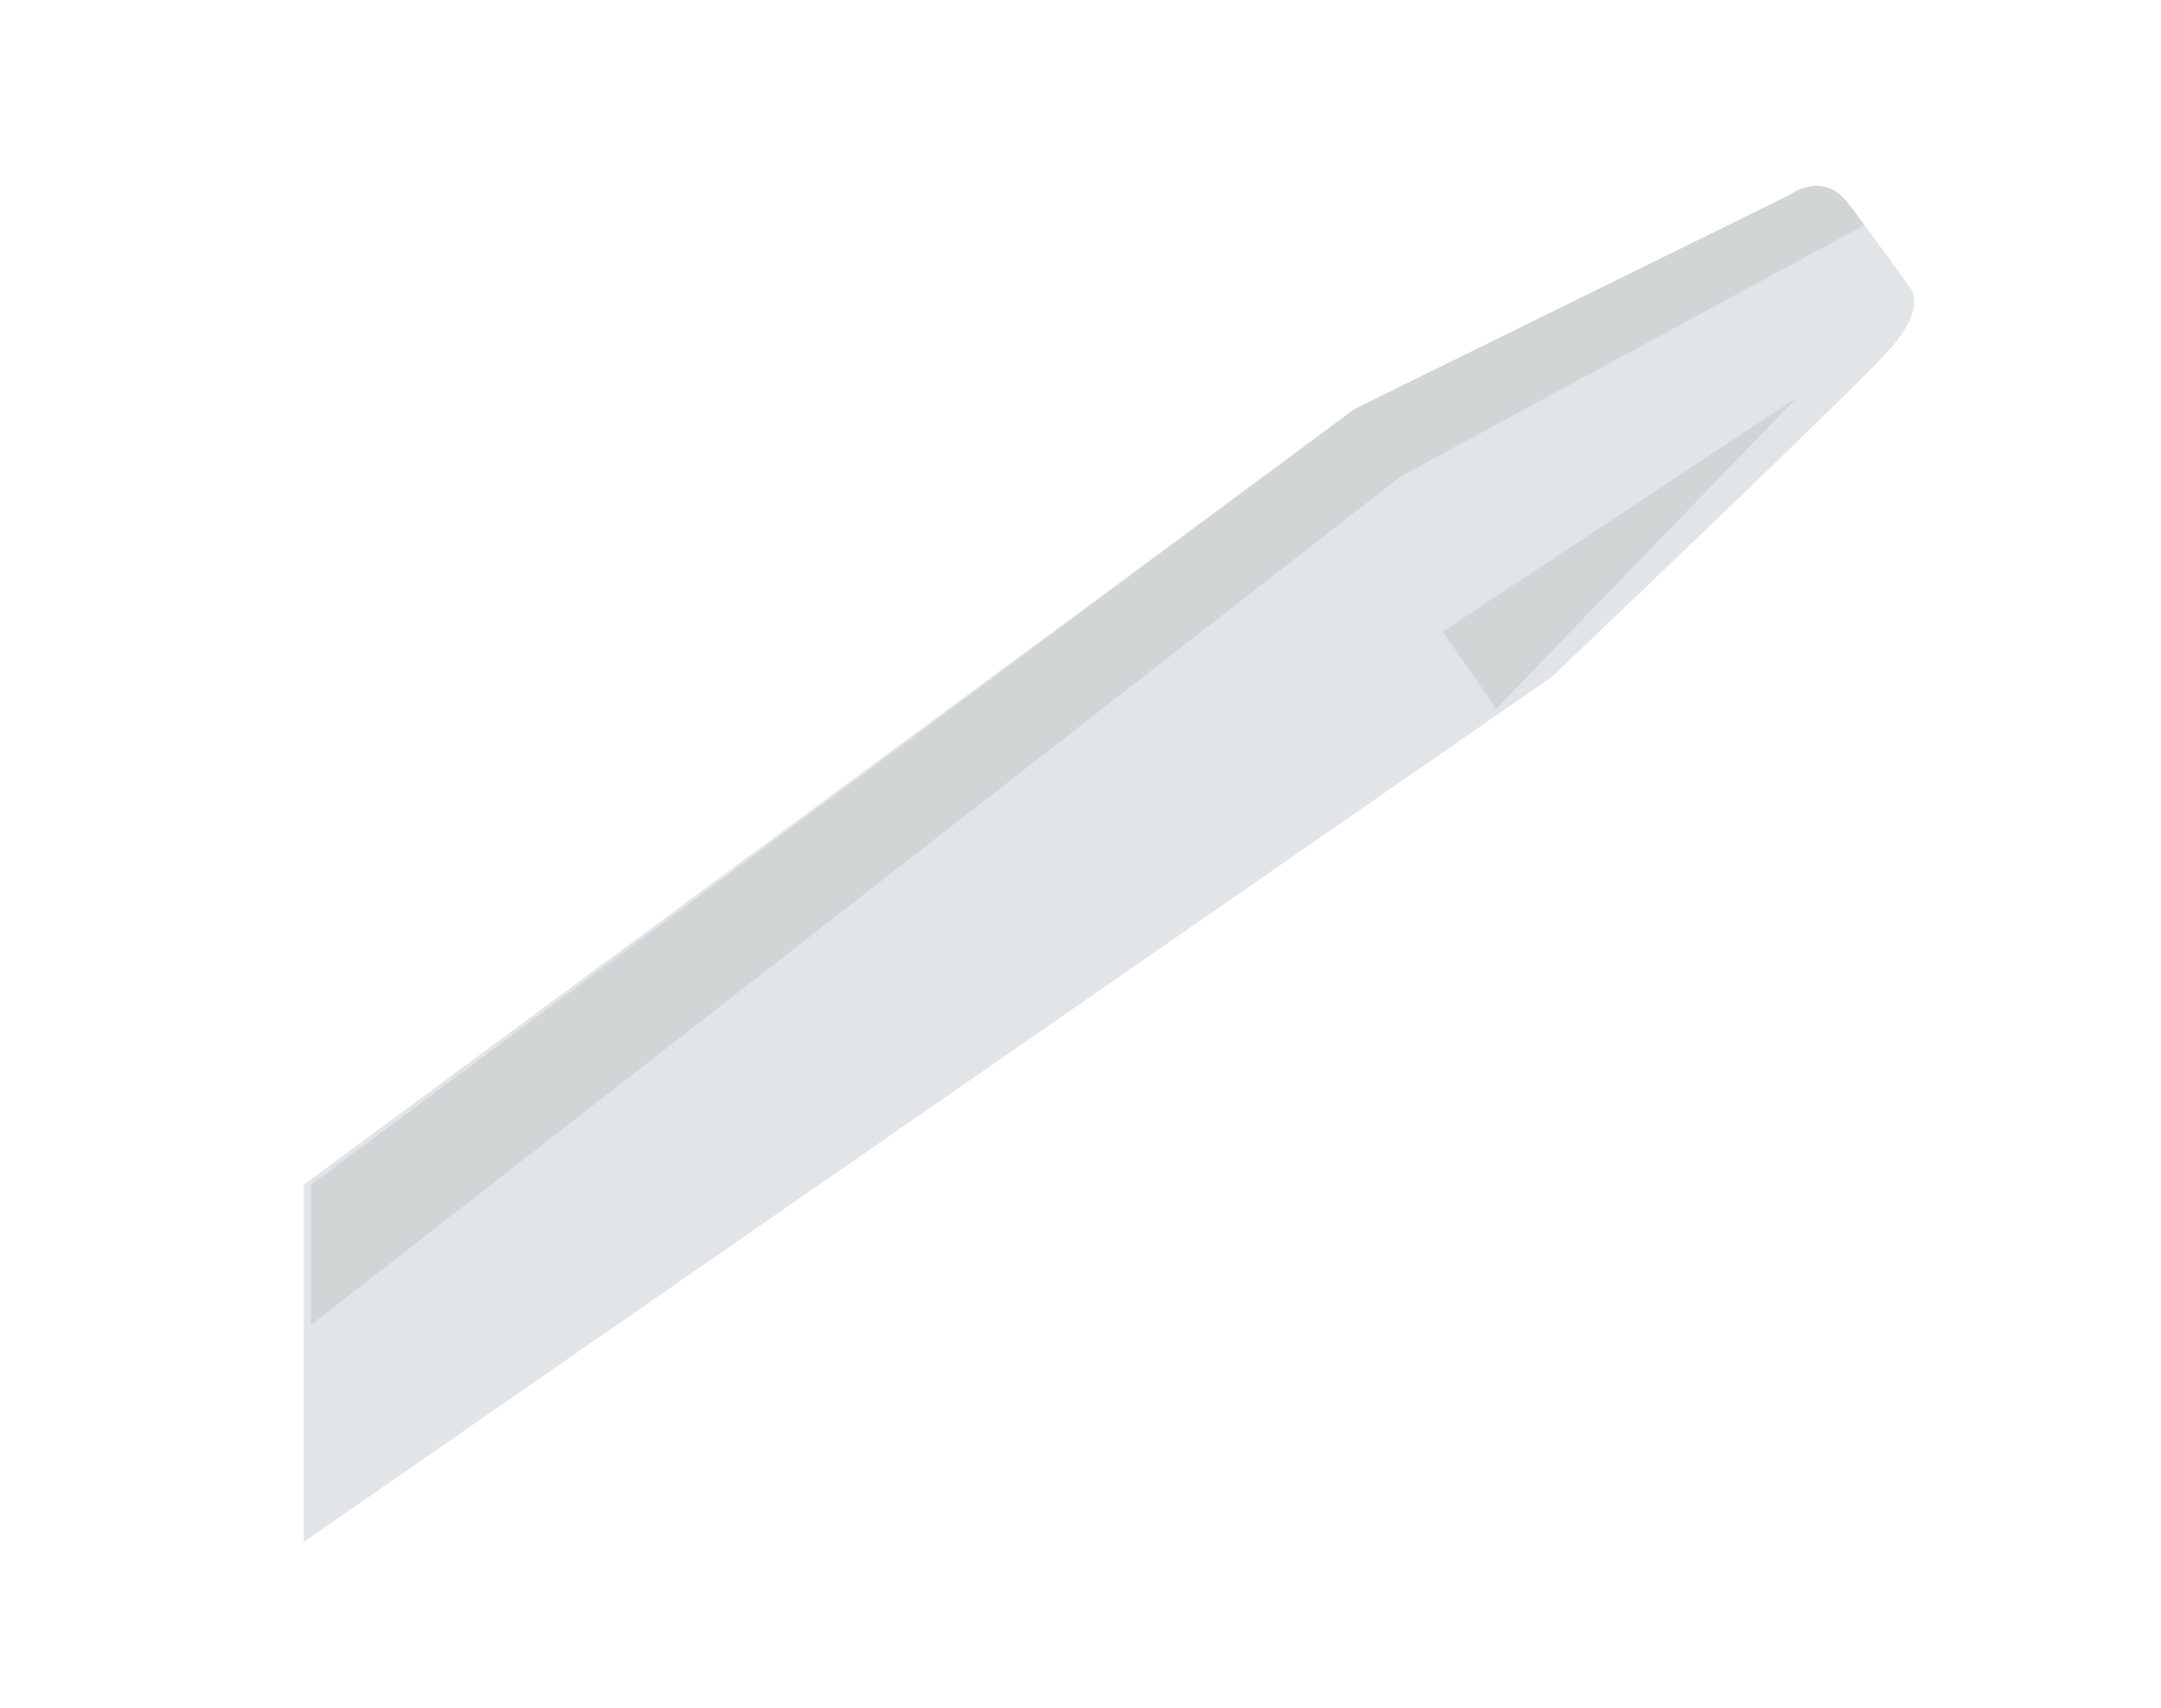 <svg width="296" height="234" viewBox="0 0 296 234" fill="none" xmlns="http://www.w3.org/2000/svg">
<path d="M212.5 92.757C212.5 92.757 253.223 54.088 258.703 48C264.187 41.911 261.576 39.332 261.576 39.332C261.576 39.332 256.566 32.28 253.074 27.767C249.582 23.255 245.069 26.748 245.069 26.748L185.534 56.039L41.605 162.279L41.605 211.208L212.5 92.757Z" fill="#E2E5E7"/>
<path d="M255.386 30.822C254.587 29.752 253.8 28.703 253.073 27.765C249.581 23.254 245.068 26.746 245.068 26.746L185.533 56.038L42.601 162.279L42.601 181.482L191.879 65.236L255.386 30.822Z" fill="#D1D5D5"/>
<path d="M246.087 54.49L197.631 86.507L204.93 97.079L246.087 54.49Z" fill="#D1D5D5"/>
</svg>
